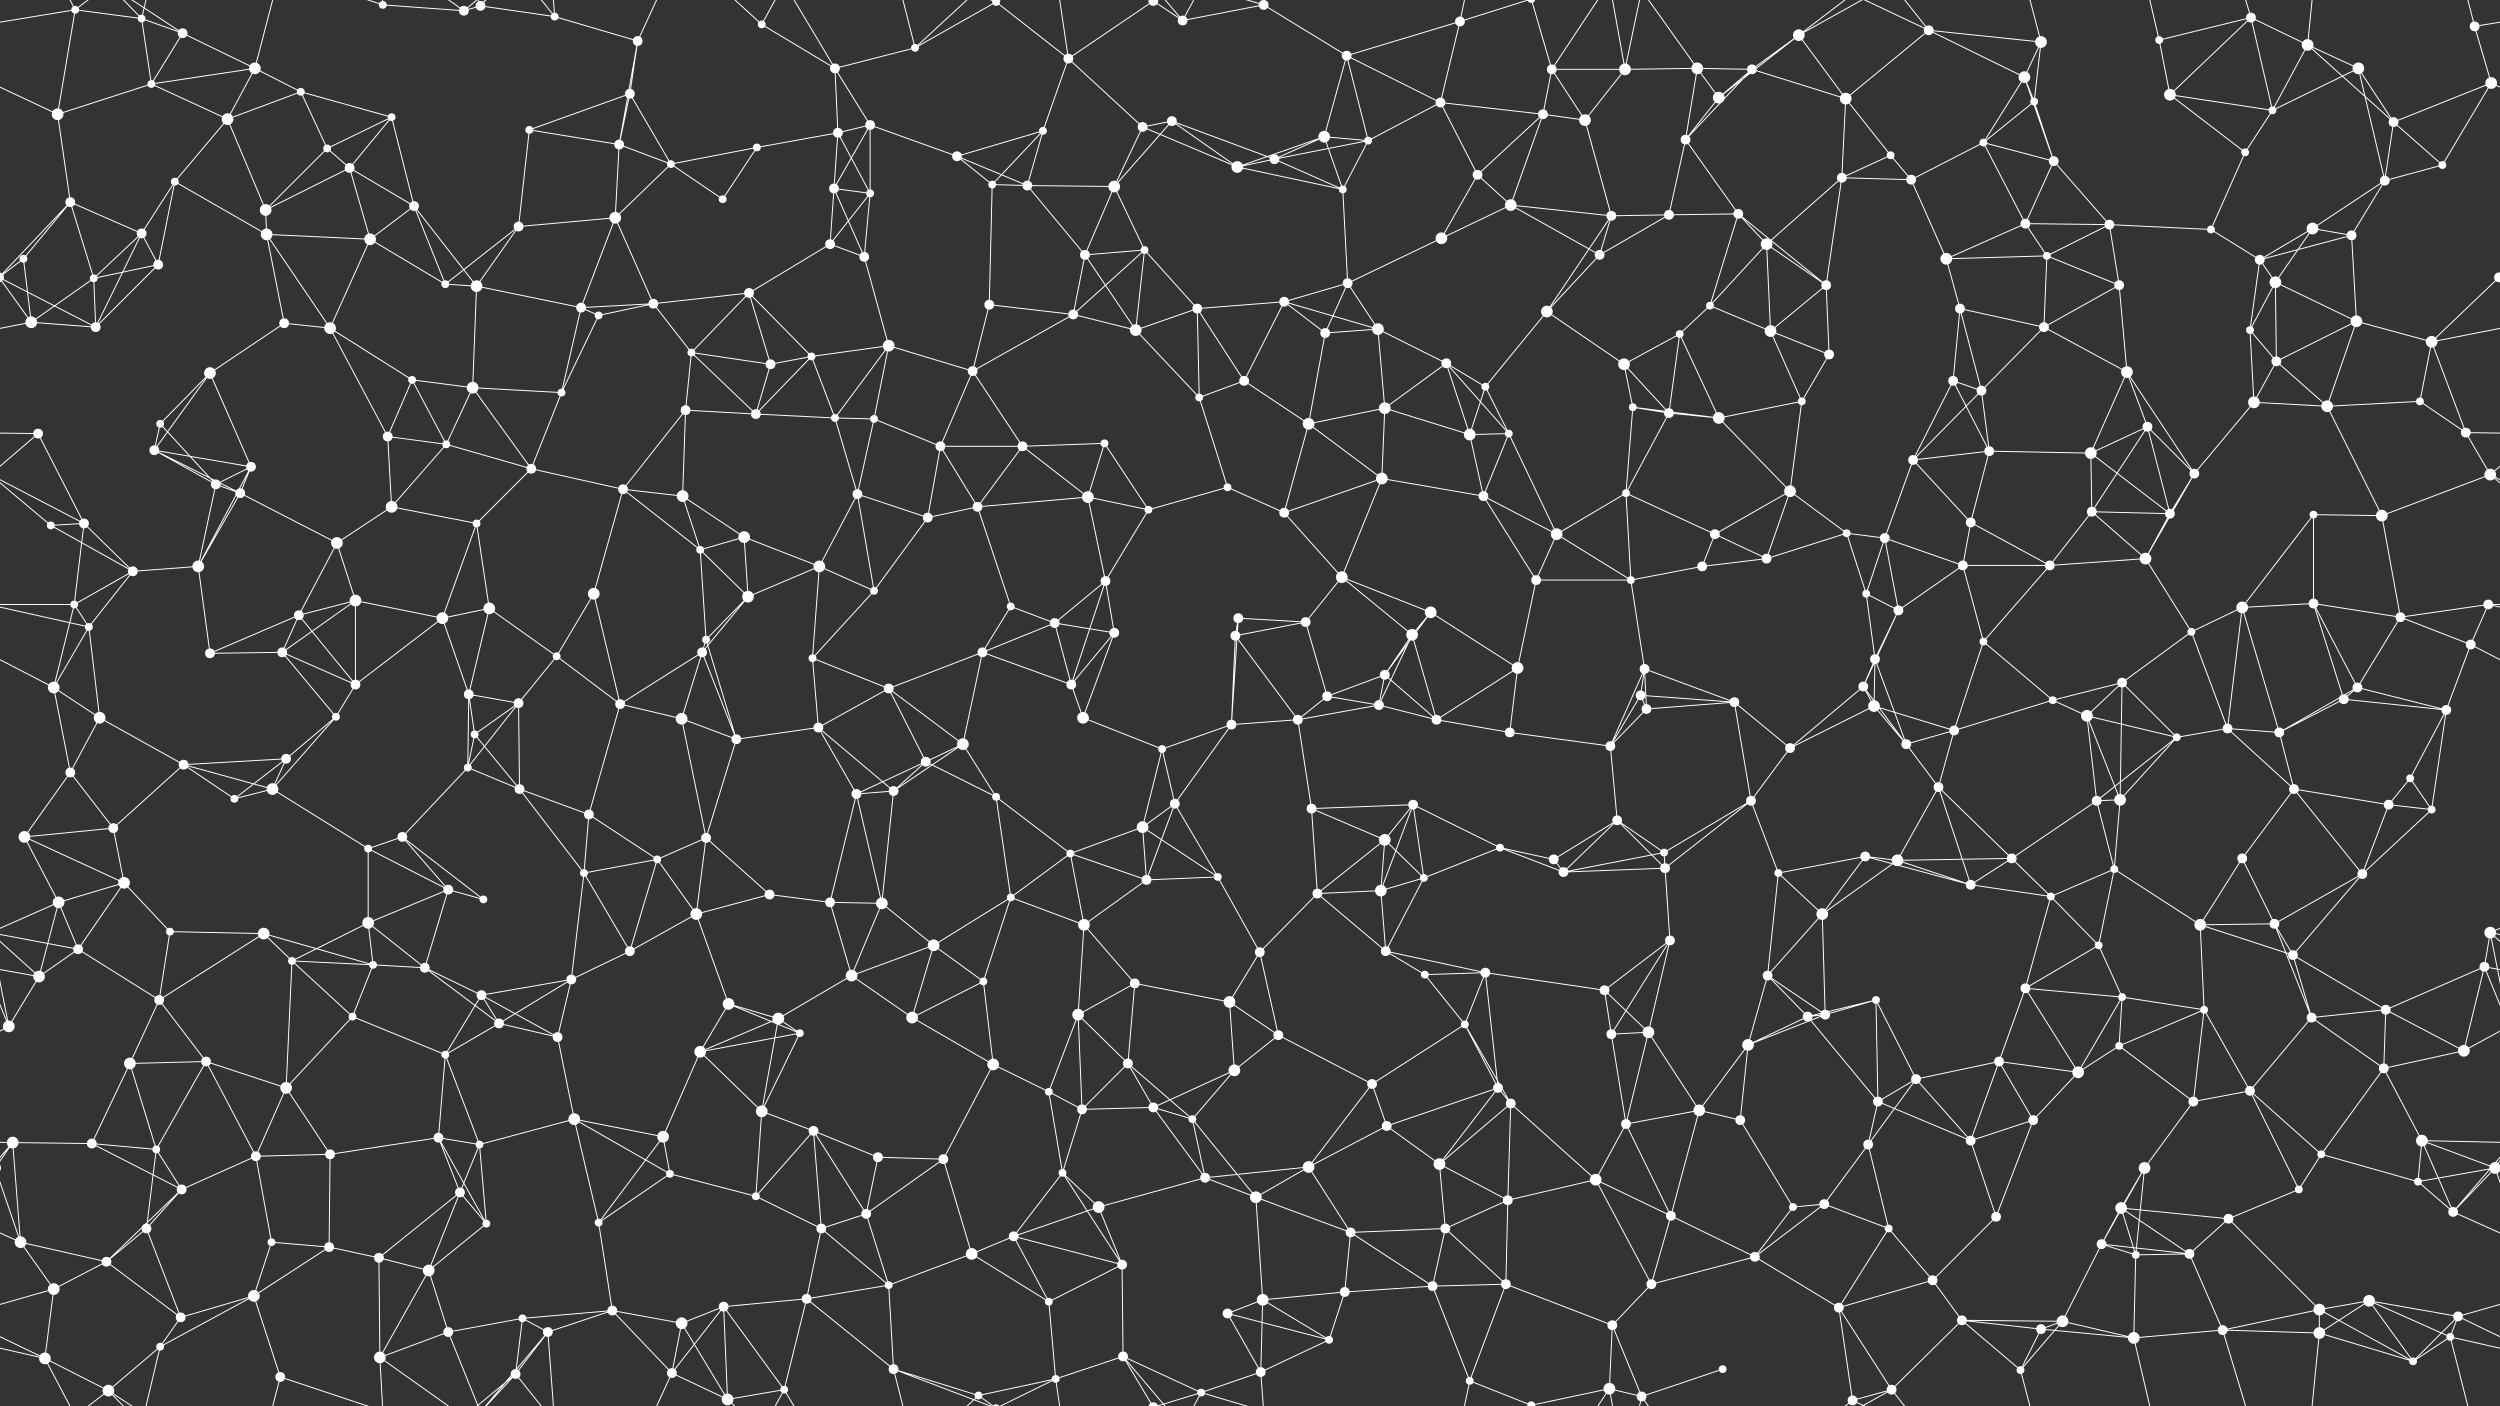 <svg xmlns="http://www.w3.org/2000/svg" width="2560" height="1440" fill="#fff"><rect width="100%" height="100%" fill="#333333" stroke="none"/><circle cx="77" cy="10" r="4"/><circle cx="145" cy="19" r="4"/><circle cx="187" cy="34" r="5"/><circle cx="261" cy="70" r="6"/><circle cx="392" cy="5" r="4"/><circle cx="475" cy="11" r="5"/><circle cx="492" cy="6" r="5"/><circle cx="568" cy="17" r="4"/><circle cx="653" cy="42" r="5"/><circle cx="780" cy="25" r="4"/><circle cx="855" cy="70" r="5"/><circle cx="937" cy="49" r="4"/><circle cx="1020" cy="2" r="4"/><circle cx="1020" cy="1442" r="4"/><circle cx="1094" cy="60" r="5"/><circle cx="1181" cy="1" r="5"/><circle cx="1181" cy="1441" r="5"/><circle cx="1211" cy="21" r="5"/><circle cx="1294" cy="5" r="5"/><circle cx="1294" cy="1445" r="5"/><circle cx="1379" cy="57" r="5"/><circle cx="1495" cy="22" r="5"/><circle cx="1589" cy="71" r="5"/><circle cx="1664" cy="71" r="6"/><circle cx="1738" cy="70" r="6"/><circle cx="1794" cy="71" r="5"/><circle cx="1842" cy="36" r="6"/><circle cx="1975" cy="31" r="5"/><circle cx="2073" cy="79" r="6"/><circle cx="2090" cy="43" r="6"/><circle cx="2211" cy="41" r="4"/><circle cx="2305" cy="18" r="5"/><circle cx="2363" cy="46" r="6"/><circle cx="2415" cy="70" r="6"/><circle cx="2534" cy="27" r="5"/><circle cx="59" cy="117" r="6"/><circle cx="155" cy="86" r="4"/><circle cx="233" cy="122" r="6"/><circle cx="308" cy="94" r="4"/><circle cx="335" cy="152" r="4"/><circle cx="401" cy="120" r="4"/><circle cx="542" cy="133" r="4"/><circle cx="634" cy="148" r="5"/><circle cx="645" cy="96" r="5"/><circle cx="775" cy="151" r="4"/><circle cx="858" cy="136" r="5"/><circle cx="891" cy="128" r="5"/><circle cx="980" cy="160" r="5"/><circle cx="1068" cy="134" r="4"/><circle cx="1170" cy="130" r="5"/><circle cx="1200" cy="124" r="5"/><circle cx="1356" cy="140" r="6"/><circle cx="1401" cy="144" r="4"/><circle cx="1475" cy="105" r="5"/><circle cx="1580" cy="117" r="5"/><circle cx="1623" cy="123" r="6"/><circle cx="1726" cy="143" r="5"/><circle cx="1760" cy="100" r="6"/><circle cx="1890" cy="101" r="6"/><circle cx="1936" cy="159" r="4"/><circle cx="2031" cy="146" r="4"/><circle cx="2083" cy="104" r="4"/><circle cx="2222" cy="97" r="6"/><circle cx="2299" cy="156" r="4"/><circle cx="2327" cy="113" r="4"/><circle cx="2451" cy="125" r="5"/><circle cx="2551" cy="85" r="6"/><circle cx="72" cy="207" r="5"/><circle cx="145" cy="239" r="5"/><circle cx="179" cy="186" r="4"/><circle cx="272" cy="215" r="6"/><circle cx="358" cy="172" r="5"/><circle cx="424" cy="211" r="5"/><circle cx="531" cy="232" r="5"/><circle cx="630" cy="223" r="6"/><circle cx="687" cy="168" r="4"/><circle cx="740" cy="204" r="4"/><circle cx="854" cy="193" r="5"/><circle cx="891" cy="198" r="4"/><circle cx="1016" cy="189" r="4"/><circle cx="1052" cy="190" r="5"/><circle cx="1141" cy="191" r="6"/><circle cx="1267" cy="171" r="6"/><circle cx="1305" cy="163" r="5"/><circle cx="1375" cy="194" r="4"/><circle cx="1513" cy="179" r="5"/><circle cx="1547" cy="210" r="6"/><circle cx="1650" cy="221" r="5"/><circle cx="1709" cy="220" r="5"/><circle cx="1780" cy="219" r="5"/><circle cx="1886" cy="182" r="5"/><circle cx="1957" cy="184" r="5"/><circle cx="2074" cy="229" r="5"/><circle cx="2103" cy="165" r="5"/><circle cx="2160" cy="230" r="5"/><circle cx="2264" cy="235" r="4"/><circle cx="2368" cy="234" r="6"/><circle cx="2442" cy="185" r="5"/><circle cx="2501" cy="169" r="4"/><circle cx="24" cy="265" r="4"/><circle cx="96" cy="285" r="4"/><circle cx="162" cy="271" r="5"/><circle cx="273" cy="240" r="6"/><circle cx="379" cy="245" r="6"/><circle cx="456" cy="291" r="4"/><circle cx="488" cy="293" r="6"/><circle cx="595" cy="315" r="5"/><circle cx="669" cy="311" r="5"/><circle cx="767" cy="300" r="5"/><circle cx="850" cy="250" r="5"/><circle cx="885" cy="263" r="5"/><circle cx="1013" cy="312" r="5"/><circle cx="1111" cy="261" r="5"/><circle cx="1172" cy="256" r="4"/><circle cx="1226" cy="316" r="5"/><circle cx="1315" cy="309" r="5"/><circle cx="1380" cy="290" r="5"/><circle cx="1476" cy="244" r="6"/><circle cx="1584" cy="319" r="6"/><circle cx="1638" cy="261" r="5"/><circle cx="1751" cy="313" r="4"/><circle cx="1809" cy="250" r="6"/><circle cx="1870" cy="292" r="5"/><circle cx="1993" cy="265" r="6"/><circle cx="2007" cy="316" r="5"/><circle cx="2096" cy="262" r="4"/><circle cx="2170" cy="292" r="5"/><circle cx="2314" cy="266" r="5"/><circle cx="2330" cy="289" r="6"/><circle cx="2408" cy="241" r="5"/><circle cx="2559" cy="284" r="5"/><circle cx="-1" cy="284" r="5"/><circle cx="32" cy="330" r="6"/><circle cx="98" cy="335" r="5"/><circle cx="215" cy="382" r="6"/><circle cx="291" cy="331" r="5"/><circle cx="338" cy="336" r="6"/><circle cx="422" cy="389" r="4"/><circle cx="484" cy="397" r="6"/><circle cx="613" cy="323" r="4"/><circle cx="708" cy="361" r="4"/><circle cx="789" cy="373" r="5"/><circle cx="831" cy="365" r="4"/><circle cx="910" cy="354" r="6"/><circle cx="996" cy="380" r="5"/><circle cx="1099" cy="322" r="5"/><circle cx="1163" cy="338" r="6"/><circle cx="1274" cy="390" r="5"/><circle cx="1357" cy="341" r="5"/><circle cx="1411" cy="337" r="6"/><circle cx="1481" cy="372" r="5"/><circle cx="1521" cy="396" r="4"/><circle cx="1663" cy="373" r="6"/><circle cx="1720" cy="342" r="4"/><circle cx="1813" cy="339" r="6"/><circle cx="1873" cy="363" r="5"/><circle cx="2000" cy="390" r="5"/><circle cx="2029" cy="400" r="5"/><circle cx="2093" cy="335" r="5"/><circle cx="2178" cy="381" r="6"/><circle cx="2304" cy="338" r="4"/><circle cx="2331" cy="370" r="5"/><circle cx="2413" cy="329" r="6"/><circle cx="2490" cy="350" r="6"/><circle cx="39" cy="444" r="5"/><circle cx="158" cy="461" r="5"/><circle cx="164" cy="434" r="4"/><circle cx="257" cy="478" r="5"/><circle cx="397" cy="447" r="5"/><circle cx="457" cy="455" r="4"/><circle cx="544" cy="480" r="5"/><circle cx="575" cy="402" r="4"/><circle cx="702" cy="420" r="5"/><circle cx="774" cy="424" r="5"/><circle cx="855" cy="428" r="4"/><circle cx="895" cy="429" r="4"/><circle cx="963" cy="457" r="5"/><circle cx="1047" cy="457" r="5"/><circle cx="1131" cy="454" r="4"/><circle cx="1228" cy="407" r="4"/><circle cx="1340" cy="434" r="6"/><circle cx="1418" cy="418" r="6"/><circle cx="1505" cy="445" r="6"/><circle cx="1545" cy="444" r="4"/><circle cx="1672" cy="417" r="4"/><circle cx="1709" cy="423" r="5"/><circle cx="1760" cy="428" r="6"/><circle cx="1845" cy="411" r="4"/><circle cx="1959" cy="471" r="5"/><circle cx="2037" cy="462" r="5"/><circle cx="2141" cy="464" r="6"/><circle cx="2199" cy="437" r="5"/><circle cx="2308" cy="412" r="6"/><circle cx="2383" cy="416" r="6"/><circle cx="2478" cy="411" r="4"/><circle cx="2525" cy="443" r="5"/><circle cx="52" cy="538" r="4"/><circle cx="86" cy="536" r="5"/><circle cx="221" cy="496" r="5"/><circle cx="246" cy="505" r="5"/><circle cx="345" cy="556" r="6"/><circle cx="401" cy="519" r="6"/><circle cx="488" cy="536" r="4"/><circle cx="638" cy="501" r="5"/><circle cx="699" cy="508" r="6"/><circle cx="762" cy="550" r="6"/><circle cx="878" cy="506" r="5"/><circle cx="950" cy="530" r="5"/><circle cx="1001" cy="519" r="5"/><circle cx="1114" cy="509" r="6"/><circle cx="1176" cy="522" r="4"/><circle cx="1257" cy="499" r="4"/><circle cx="1315" cy="525" r="5"/><circle cx="1415" cy="490" r="6"/><circle cx="1519" cy="508" r="5"/><circle cx="1594" cy="547" r="6"/><circle cx="1665" cy="505" r="4"/><circle cx="1756" cy="547" r="5"/><circle cx="1833" cy="503" r="6"/><circle cx="1891" cy="546" r="4"/><circle cx="1930" cy="551" r="5"/><circle cx="2018" cy="535" r="5"/><circle cx="2142" cy="524" r="5"/><circle cx="2222" cy="526" r="5"/><circle cx="2247" cy="485" r="5"/><circle cx="2369" cy="527" r="4"/><circle cx="2439" cy="528" r="6"/><circle cx="2550" cy="486" r="6"/><circle cx="76" cy="619" r="4"/><circle cx="136" cy="585" r="5"/><circle cx="203" cy="580" r="6"/><circle cx="306" cy="630" r="5"/><circle cx="364" cy="615" r="6"/><circle cx="453" cy="633" r="6"/><circle cx="501" cy="623" r="6"/><circle cx="608" cy="608" r="6"/><circle cx="717" cy="563" r="4"/><circle cx="766" cy="611" r="6"/><circle cx="839" cy="580" r="6"/><circle cx="895" cy="605" r="4"/><circle cx="1035" cy="621" r="4"/><circle cx="1080" cy="638" r="5"/><circle cx="1132" cy="595" r="5"/><circle cx="1268" cy="633" r="5"/><circle cx="1337" cy="637" r="5"/><circle cx="1374" cy="591" r="6"/><circle cx="1465" cy="627" r="6"/><circle cx="1573" cy="594" r="5"/><circle cx="1670" cy="594" r="4"/><circle cx="1743" cy="580" r="5"/><circle cx="1809" cy="572" r="5"/><circle cx="1911" cy="608" r="4"/><circle cx="1944" cy="625" r="5"/><circle cx="2010" cy="579" r="5"/><circle cx="2099" cy="579" r="5"/><circle cx="2197" cy="572" r="6"/><circle cx="2296" cy="622" r="6"/><circle cx="2369" cy="618" r="5"/><circle cx="2458" cy="632" r="5"/><circle cx="2548" cy="619" r="5"/><circle cx="55" cy="704" r="6"/><circle cx="91" cy="642" r="4"/><circle cx="215" cy="669" r="5"/><circle cx="289" cy="668" r="5"/><circle cx="364" cy="701" r="5"/><circle cx="480" cy="711" r="5"/><circle cx="531" cy="720" r="5"/><circle cx="570" cy="672" r="4"/><circle cx="719" cy="668" r="5"/><circle cx="723" cy="655" r="4"/><circle cx="832" cy="674" r="4"/><circle cx="910" cy="705" r="5"/><circle cx="1006" cy="668" r="5"/><circle cx="1097" cy="701" r="5"/><circle cx="1141" cy="648" r="5"/><circle cx="1265" cy="651" r="5"/><circle cx="1359" cy="713" r="5"/><circle cx="1418" cy="691" r="5"/><circle cx="1446" cy="650" r="6"/><circle cx="1554" cy="684" r="6"/><circle cx="1680" cy="712" r="5"/><circle cx="1684" cy="685" r="5"/><circle cx="1776" cy="719" r="5"/><circle cx="1908" cy="703" r="5"/><circle cx="1920" cy="675" r="5"/><circle cx="2031" cy="657" r="4"/><circle cx="2102" cy="717" r="4"/><circle cx="2173" cy="699" r="5"/><circle cx="2244" cy="647" r="4"/><circle cx="2400" cy="716" r="5"/><circle cx="2414" cy="704" r="5"/><circle cx="2530" cy="660" r="5"/><circle cx="72" cy="791" r="5"/><circle cx="102" cy="735" r="6"/><circle cx="188" cy="783" r="5"/><circle cx="293" cy="777" r="5"/><circle cx="344" cy="734" r="4"/><circle cx="479" cy="786" r="4"/><circle cx="486" cy="752" r="4"/><circle cx="635" cy="721" r="5"/><circle cx="698" cy="736" r="6"/><circle cx="754" cy="757" r="5"/><circle cx="838" cy="745" r="5"/><circle cx="948" cy="780" r="5"/><circle cx="986" cy="762" r="6"/><circle cx="1109" cy="735" r="6"/><circle cx="1190" cy="767" r="4"/><circle cx="1261" cy="742" r="5"/><circle cx="1329" cy="737" r="5"/><circle cx="1412" cy="722" r="5"/><circle cx="1471" cy="737" r="5"/><circle cx="1546" cy="750" r="5"/><circle cx="1649" cy="764" r="5"/><circle cx="1686" cy="726" r="5"/><circle cx="1833" cy="766" r="5"/><circle cx="1919" cy="723" r="6"/><circle cx="1952" cy="762" r="5"/><circle cx="2001" cy="748" r="5"/><circle cx="2137" cy="733" r="6"/><circle cx="2229" cy="755" r="4"/><circle cx="2281" cy="746" r="5"/><circle cx="2334" cy="750" r="5"/><circle cx="2468" cy="797" r="4"/><circle cx="2505" cy="727" r="5"/><circle cx="25" cy="857" r="6"/><circle cx="116" cy="848" r="5"/><circle cx="240" cy="818" r="4"/><circle cx="279" cy="808" r="6"/><circle cx="377" cy="869" r="4"/><circle cx="412" cy="857" r="5"/><circle cx="532" cy="808" r="5"/><circle cx="603" cy="834" r="5"/><circle cx="673" cy="880" r="4"/><circle cx="723" cy="858" r="5"/><circle cx="877" cy="813" r="5"/><circle cx="915" cy="810" r="5"/><circle cx="1020" cy="816" r="4"/><circle cx="1096" cy="874" r="4"/><circle cx="1170" cy="847" r="6"/><circle cx="1203" cy="823" r="5"/><circle cx="1343" cy="828" r="5"/><circle cx="1418" cy="860" r="6"/><circle cx="1447" cy="824" r="5"/><circle cx="1536" cy="868" r="4"/><circle cx="1656" cy="840" r="5"/><circle cx="1704" cy="873" r="4"/><circle cx="1793" cy="820" r="5"/><circle cx="1910" cy="877" r="5"/><circle cx="1985" cy="806" r="5"/><circle cx="2060" cy="879" r="5"/><circle cx="2147" cy="820" r="5"/><circle cx="2171" cy="819" r="6"/><circle cx="2296" cy="879" r="5"/><circle cx="2349" cy="808" r="5"/><circle cx="2446" cy="824" r="5"/><circle cx="2490" cy="829" r="4"/><circle cx="60" cy="924" r="6"/><circle cx="127" cy="904" r="6"/><circle cx="174" cy="954" r="4"/><circle cx="270" cy="956" r="6"/><circle cx="377" cy="945" r="6"/><circle cx="459" cy="911" r="5"/><circle cx="495" cy="921" r="4"/><circle cx="598" cy="894" r="4"/><circle cx="713" cy="936" r="6"/><circle cx="788" cy="916" r="5"/><circle cx="850" cy="924" r="5"/><circle cx="903" cy="925" r="6"/><circle cx="1035" cy="919" r="4"/><circle cx="1110" cy="947" r="6"/><circle cx="1174" cy="901" r="5"/><circle cx="1247" cy="898" r="4"/><circle cx="1349" cy="915" r="5"/><circle cx="1414" cy="912" r="6"/><circle cx="1458" cy="899" r="4"/><circle cx="1591" cy="880" r="5"/><circle cx="1601" cy="893" r="5"/><circle cx="1705" cy="889" r="5"/><circle cx="1821" cy="894" r="4"/><circle cx="1866" cy="936" r="6"/><circle cx="1943" cy="881" r="6"/><circle cx="2018" cy="906" r="5"/><circle cx="2100" cy="918" r="4"/><circle cx="2165" cy="890" r="4"/><circle cx="2253" cy="947" r="6"/><circle cx="2329" cy="946" r="5"/><circle cx="2419" cy="895" r="5"/><circle cx="2550" cy="955" r="6"/><circle cx="40" cy="1000" r="6"/><circle cx="80" cy="972" r="5"/><circle cx="163" cy="1024" r="5"/><circle cx="299" cy="984" r="4"/><circle cx="382" cy="988" r="4"/><circle cx="435" cy="991" r="5"/><circle cx="493" cy="1019" r="5"/><circle cx="585" cy="1003" r="5"/><circle cx="645" cy="974" r="5"/><circle cx="746" cy="1028" r="6"/><circle cx="872" cy="999" r="6"/><circle cx="956" cy="968" r="6"/><circle cx="1007" cy="1005" r="4"/><circle cx="1104" cy="1039" r="6"/><circle cx="1162" cy="1007" r="5"/><circle cx="1259" cy="1026" r="6"/><circle cx="1290" cy="975" r="5"/><circle cx="1419" cy="974" r="5"/><circle cx="1459" cy="998" r="4"/><circle cx="1521" cy="996" r="5"/><circle cx="1643" cy="1014" r="5"/><circle cx="1710" cy="963" r="5"/><circle cx="1810" cy="999" r="5"/><circle cx="1869" cy="1039" r="5"/><circle cx="1921" cy="1024" r="4"/><circle cx="2074" cy="1012" r="5"/><circle cx="2149" cy="968" r="4"/><circle cx="2173" cy="1021" r="4"/><circle cx="2257" cy="1034" r="4"/><circle cx="2348" cy="978" r="5"/><circle cx="2443" cy="1034" r="5"/><circle cx="2544" cy="990" r="5"/><circle cx="9" cy="1051" r="6"/><circle cx="133" cy="1089" r="6"/><circle cx="211" cy="1087" r="5"/><circle cx="293" cy="1114" r="6"/><circle cx="361" cy="1041" r="4"/><circle cx="456" cy="1080" r="4"/><circle cx="511" cy="1048" r="5"/><circle cx="571" cy="1062" r="5"/><circle cx="717" cy="1077" r="6"/><circle cx="797" cy="1043" r="6"/><circle cx="819" cy="1058" r="4"/><circle cx="934" cy="1042" r="6"/><circle cx="1017" cy="1090" r="6"/><circle cx="1074" cy="1118" r="4"/><circle cx="1155" cy="1089" r="5"/><circle cx="1264" cy="1096" r="6"/><circle cx="1309" cy="1060" r="5"/><circle cx="1405" cy="1110" r="5"/><circle cx="1500" cy="1049" r="4"/><circle cx="1534" cy="1114" r="5"/><circle cx="1650" cy="1059" r="5"/><circle cx="1688" cy="1057" r="6"/><circle cx="1790" cy="1070" r="6"/><circle cx="1851" cy="1041" r="5"/><circle cx="1962" cy="1105" r="5"/><circle cx="2047" cy="1087" r="5"/><circle cx="2128" cy="1098" r="6"/><circle cx="2170" cy="1071" r="4"/><circle cx="2304" cy="1117" r="5"/><circle cx="2367" cy="1042" r="5"/><circle cx="2441" cy="1094" r="5"/><circle cx="2523" cy="1076" r="6"/><circle cx="13" cy="1170" r="6"/><circle cx="94" cy="1171" r="5"/><circle cx="160" cy="1177" r="4"/><circle cx="262" cy="1184" r="5"/><circle cx="338" cy="1182" r="5"/><circle cx="449" cy="1165" r="5"/><circle cx="491" cy="1172" r="4"/><circle cx="588" cy="1146" r="6"/><circle cx="679" cy="1164" r="6"/><circle cx="780" cy="1138" r="6"/><circle cx="833" cy="1158" r="5"/><circle cx="899" cy="1185" r="5"/><circle cx="966" cy="1187" r="5"/><circle cx="1108" cy="1136" r="5"/><circle cx="1181" cy="1134" r="5"/><circle cx="1221" cy="1146" r="4"/><circle cx="1340" cy="1195" r="6"/><circle cx="1420" cy="1153" r="5"/><circle cx="1474" cy="1192" r="6"/><circle cx="1547" cy="1130" r="5"/><circle cx="1665" cy="1151" r="5"/><circle cx="1740" cy="1137" r="6"/><circle cx="1782" cy="1147" r="5"/><circle cx="1913" cy="1172" r="5"/><circle cx="1923" cy="1128" r="5"/><circle cx="2018" cy="1168" r="5"/><circle cx="2082" cy="1147" r="5"/><circle cx="2196" cy="1196" r="6"/><circle cx="2246" cy="1128" r="5"/><circle cx="2377" cy="1182" r="4"/><circle cx="2480" cy="1168" r="6"/><circle cx="2555" cy="1196" r="6"/><circle cx="-5" cy="1196" r="6"/><circle cx="21" cy="1272" r="6"/><circle cx="150" cy="1258" r="5"/><circle cx="186" cy="1218" r="5"/><circle cx="278" cy="1272" r="4"/><circle cx="337" cy="1277" r="5"/><circle cx="471" cy="1221" r="5"/><circle cx="498" cy="1253" r="4"/><circle cx="613" cy="1252" r="4"/><circle cx="686" cy="1202" r="4"/><circle cx="774" cy="1225" r="4"/><circle cx="841" cy="1258" r="5"/><circle cx="887" cy="1243" r="5"/><circle cx="1038" cy="1266" r="5"/><circle cx="1088" cy="1201" r="4"/><circle cx="1125" cy="1236" r="6"/><circle cx="1234" cy="1206" r="5"/><circle cx="1286" cy="1226" r="6"/><circle cx="1383" cy="1262" r="5"/><circle cx="1480" cy="1258" r="5"/><circle cx="1544" cy="1229" r="5"/><circle cx="1634" cy="1208" r="6"/><circle cx="1711" cy="1245" r="5"/><circle cx="1836" cy="1236" r="4"/><circle cx="1868" cy="1233" r="5"/><circle cx="1934" cy="1258" r="4"/><circle cx="2044" cy="1246" r="5"/><circle cx="2152" cy="1274" r="5"/><circle cx="2172" cy="1237" r="6"/><circle cx="2282" cy="1248" r="5"/><circle cx="2354" cy="1218" r="4"/><circle cx="2476" cy="1210" r="4"/><circle cx="2512" cy="1241" r="5"/><circle cx="55" cy="1320" r="6"/><circle cx="109" cy="1292" r="5"/><circle cx="185" cy="1349" r="5"/><circle cx="260" cy="1327" r="6"/><circle cx="388" cy="1288" r="5"/><circle cx="439" cy="1301" r="6"/><circle cx="535" cy="1350" r="4"/><circle cx="627" cy="1342" r="5"/><circle cx="698" cy="1355" r="6"/><circle cx="741" cy="1338" r="5"/><circle cx="826" cy="1330" r="5"/><circle cx="910" cy="1316" r="4"/><circle cx="995" cy="1284" r="6"/><circle cx="1074" cy="1333" r="4"/><circle cx="1149" cy="1295" r="5"/><circle cx="1257" cy="1345" r="5"/><circle cx="1293" cy="1331" r="6"/><circle cx="1377" cy="1323" r="5"/><circle cx="1467" cy="1317" r="5"/><circle cx="1542" cy="1315" r="5"/><circle cx="1651" cy="1357" r="5"/><circle cx="1691" cy="1315" r="5"/><circle cx="1797" cy="1287" r="5"/><circle cx="1883" cy="1339" r="5"/><circle cx="1979" cy="1311" r="5"/><circle cx="2009" cy="1352" r="5"/><circle cx="2112" cy="1353" r="6"/><circle cx="2187" cy="1285" r="4"/><circle cx="2242" cy="1284" r="5"/><circle cx="2375" cy="1341" r="6"/><circle cx="2426" cy="1332" r="6"/><circle cx="2517" cy="1348" r="5"/><circle cx="46" cy="1391" r="6"/><circle cx="111" cy="1424" r="6"/><circle cx="164" cy="1379" r="4"/><circle cx="287" cy="1410" r="5"/><circle cx="389" cy="1390" r="6"/><circle cx="459" cy="1364" r="5"/><circle cx="528" cy="1407" r="5"/><circle cx="561" cy="1364" r="5"/><circle cx="688" cy="1406" r="5"/><circle cx="745" cy="1433" r="6"/><circle cx="803" cy="1423" r="4"/><circle cx="915" cy="1402" r="5"/><circle cx="1002" cy="1429" r="4"/><circle cx="1081" cy="1412" r="4"/><circle cx="1150" cy="1389" r="5"/><circle cx="1230" cy="1426" r="4"/><circle cx="1291" cy="1405" r="5"/><circle cx="1361" cy="1372" r="4"/><circle cx="1505" cy="1414" r="4"/><circle cx="1568" cy="1439" r="4"/><circle cx="1568" cy="-1" r="4"/><circle cx="1648" cy="1422" r="6"/><circle cx="1681" cy="1430" r="5"/><circle cx="1764" cy="1402" r="4"/><circle cx="1897" cy="1434" r="5"/><circle cx="1937" cy="1423" r="5"/><circle cx="2069" cy="1403" r="4"/><circle cx="2090" cy="1361" r="5"/><circle cx="2185" cy="1370" r="6"/><circle cx="2276" cy="1362" r="5"/><circle cx="2375" cy="1365" r="6"/><circle cx="2471" cy="1394" r="4"/><circle cx="2509" cy="1369" r="4"/><path stroke="#fff" d="M77 10L145 19M77 10L-26 27M77 10L59 117M77 10L46 -49M77 10L111 -16M2637 10L2534 27M77 1450L46 1391M77 1450L111 1424M145 19L187 34M145 19L155 86M145 19L111 -16M145 19L164 -61M145 1459L111 1424M145 1459L164 1379M187 34L261 70M187 34L155 86M187 34L111 -16M187 1474L111 1424M261 70L155 86M261 70L233 122M261 70L308 94M261 70L287 -30M261 1510L287 1410M392 5L475 11M392 5L287 -30M392 5L389 -50M392 1445L287 1410M392 1445L389 1390M475 11L492 6M475 11L389 -50M475 11L528 -33M475 1451L389 1390M475 1451L528 1407M492 6L568 17M492 6L459 -76M492 6L528 -33M492 6L561 -76M492 1446L459 1364M492 1446L528 1407M492 1446L561 1364M568 17L653 42M568 17L528 -33M568 17L561 -76M568 1457L528 1407M568 1457L561 1364M653 42L634 148M653 42L645 96M653 42L688 -34M653 1482L688 1406M780 25L855 70M780 25L745 -7M780 25L803 -17M780 1465L745 1433M780 1465L803 1423M855 70L937 49M855 70L858 136M855 70L891 128M855 70L803 -17M855 1510L803 1423M937 49L1020 2M937 49L915 -38M937 49L1002 -11M937 1489L915 1402M937 1489L1002 1429M1020 2L1094 60M1020 2L915 -38M1020 2L1002 -11M1020 2L1081 -28M1020 1442L915 1402M1020 1442L1002 1429M1020 1442L1081 1412M1094 60L1181 1M1094 60L1068 134M1094 60L1170 130M1094 60L1081 -28M1094 1500L1081 1412M1181 1L1211 21M1181 1L1150 -51M1181 1L1230 -14M1181 1441L1150 1389M1181 1441L1230 1426M1211 21L1294 5M1211 21L1150 -51M1211 21L1230 -14M1211 1461L1150 1389M1211 1461L1230 1426M1294 5L1379 57M1294 5L1230 -14M1294 5L1291 -35M1294 1445L1230 1426M1294 1445L1291 1405M1379 57L1495 22M1379 57L1356 140M1379 57L1401 144M1379 57L1475 105M1495 22L1475 105M1495 22L1505 -26M1495 22L1568 -1M1495 1462L1505 1414M1495 1462L1568 1439M1589 71L1664 71M1589 71L1580 117M1589 71L1623 123M1589 71L1568 -1M1589 71L1648 -18M1589 1511L1568 1439M1589 1511L1648 1422M1664 71L1738 70M1664 71L1623 123M1664 71L1648 -18M1664 71L1681 -10M1664 1511L1648 1422M1664 1511L1681 1430M1738 70L1794 71M1738 70L1726 143M1738 70L1760 100M1738 70L1681 -10M1738 1510L1681 1430M1794 71L1842 36M1794 71L1726 143M1794 71L1760 100M1794 71L1890 101M1842 36L1760 100M1842 36L1890 101M1842 36L1897 -6M1842 36L1937 -17M1842 1476L1897 1434M1842 1476L1937 1423M1975 31L2073 79M1975 31L2090 43M1975 31L1890 101M1975 31L1897 -6M1975 31L1937 -17M1975 1471L1897 1434M1975 1471L1937 1423M2073 79L2090 43M2073 79L2031 146M2073 79L2083 104M2073 79L2103 165M2090 43L2083 104M2090 43L2069 -37M2090 1483L2069 1403M2211 41L2305 18M2211 41L2222 97M2211 41L2185 -70M2211 1481L2185 1370M2305 18L2363 46M2305 18L2222 97M2305 18L2327 113M2305 18L2276 -78M2305 1458L2276 1362M2363 46L2415 70M2363 46L2327 113M2363 46L2451 125M2363 46L2375 -75M2363 1486L2375 1365M2415 70L2327 113M2415 70L2451 125M2415 70L2442 185M2534 27L2551 85M2534 27L2509 -71M2534 1467L2509 1369M59 117L155 86M59 117L-9 85M59 117L72 207M2619 117L2551 85M155 86L233 122M233 122L308 94M233 122L179 186M233 122L272 215M308 94L335 152M308 94L401 120M335 152L401 120M335 152L272 215M335 152L358 172M401 120L358 172M401 120L424 211M542 133L634 148M542 133L645 96M542 133L531 232M634 148L645 96M634 148L630 223M634 148L687 168M645 96L687 168M775 151L858 136M775 151L687 168M775 151L740 204M858 136L891 128M858 136L854 193M858 136L891 198M891 128L980 160M891 128L854 193M891 128L891 198M980 160L1068 134M980 160L1016 189M980 160L1052 190M1068 134L1016 189M1068 134L1052 190M1170 130L1200 124M1170 130L1141 191M1170 130L1267 171M1200 124L1141 191M1200 124L1267 171M1200 124L1305 163M1356 140L1401 144M1356 140L1267 171M1356 140L1305 163M1356 140L1375 194M1401 144L1475 105M1401 144L1305 163M1401 144L1375 194M1475 105L1580 117M1475 105L1513 179M1580 117L1623 123M1580 117L1513 179M1580 117L1547 210M1623 123L1650 221M1726 143L1760 100M1726 143L1709 220M1726 143L1780 219M1890 101L1936 159M1890 101L1886 182M1936 159L1886 182M1936 159L1957 184M2031 146L2083 104M2031 146L1957 184M2031 146L2074 229M2031 146L2103 165M2083 104L2103 165M2222 97L2299 156M2222 97L2327 113M2299 156L2327 113M2299 156L2264 235M2451 125L2551 85M2451 125L2442 185M2451 125L2501 169M2551 85L2501 169M72 207L145 239M72 207L24 265M72 207L96 285M72 207L-1 284M2632 207L2559 284M145 239L179 186M145 239L96 285M145 239L162 271M145 239L98 335M179 186L162 271M179 186L273 240M272 215L358 172M272 215L273 240M358 172L424 211M358 172L379 245M424 211L379 245M424 211L456 291M424 211L488 293M531 232L630 223M531 232L456 291M531 232L488 293M630 223L687 168M630 223L595 315M630 223L669 311M687 168L740 204M854 193L891 198M854 193L850 250M854 193L885 263M891 198L850 250M891 198L885 263M1016 189L1052 190M1016 189L1013 312M1052 190L1141 191M1052 190L1111 261M1141 191L1111 261M1141 191L1172 256M1267 171L1305 163M1267 171L1375 194M1305 163L1375 194M1375 194L1380 290M1513 179L1547 210M1513 179L1476 244M1547 210L1650 221M1547 210L1476 244M1547 210L1638 261M1650 221L1709 220M1650 221L1584 319M1650 221L1638 261M1709 220L1780 219M1709 220L1638 261M1780 219L1751 313M1780 219L1809 250M1780 219L1870 292M1886 182L1957 184M1886 182L1809 250M1886 182L1870 292M1957 184L1993 265M2074 229L2103 165M2074 229L2160 230M2074 229L1993 265M2074 229L2096 262M2103 165L2160 230M2160 230L2264 235M2160 230L2096 262M2160 230L2170 292M2264 235L2314 266M2368 234L2442 185M2368 234L2314 266M2368 234L2330 289M2368 234L2408 241M2442 185L2501 169M2442 185L2408 241M24 265L-1 284M24 265L32 330M2584 265L2559 284M96 285L162 271M96 285L32 330M96 285L98 335M162 271L98 335M273 240L379 245M273 240L291 331M273 240L338 336M379 245L456 291M379 245L338 336M456 291L488 293M488 293L595 315M488 293L484 397M595 315L669 311M595 315L613 323M595 315L575 402M669 311L767 300M669 311L613 323M669 311L708 361M767 300L850 250M767 300L708 361M767 300L789 373M767 300L831 365M850 250L885 263M885 263L910 354M1013 312L996 380M1013 312L1099 322M1111 261L1172 256M1111 261L1099 322M1111 261L1163 338M1172 256L1226 316M1172 256L1099 322M1172 256L1163 338M1226 316L1315 309M1226 316L1163 338M1226 316L1274 390M1226 316L1228 407M1315 309L1380 290M1315 309L1274 390M1315 309L1357 341M1315 309L1411 337M1380 290L1476 244M1380 290L1357 341M1380 290L1411 337M1584 319L1638 261M1584 319L1521 396M1584 319L1663 373M1751 313L1809 250M1751 313L1720 342M1751 313L1813 339M1809 250L1870 292M1809 250L1813 339M1870 292L1813 339M1870 292L1873 363M1993 265L2007 316M1993 265L2096 262M2007 316L2000 390M2007 316L2029 400M2007 316L2093 335M2096 262L2170 292M2096 262L2093 335M2170 292L2093 335M2170 292L2178 381M2314 266L2330 289M2314 266L2408 241M2314 266L2304 338M2330 289L2304 338M2330 289L2331 370M2330 289L2413 329M2408 241L2413 329M2559 284L2592 330M2559 284L2658 335M2559 284L2490 350M-1 284L32 330M-1 284L98 335M32 330L98 335M32 330L-70 350M2592 330L2490 350M215 382L291 331M215 382L158 461M215 382L164 434M215 382L257 478M291 331L338 336M338 336L422 389M338 336L397 447M422 389L484 397M422 389L397 447M422 389L457 455M484 397L457 455M484 397L544 480M484 397L575 402M613 323L575 402M708 361L789 373M708 361L702 420M708 361L774 424M789 373L831 365M789 373L774 424M831 365L910 354M831 365L774 424M831 365L855 428M910 354L996 380M910 354L855 428M910 354L895 429M996 380L1099 322M996 380L963 457M996 380L1047 457M1099 322L1163 338M1163 338L1228 407M1274 390L1228 407M1274 390L1340 434M1357 341L1411 337M1357 341L1340 434M1411 337L1481 372M1411 337L1418 418M1481 372L1521 396M1481 372L1418 418M1481 372L1505 445M1481 372L1545 444M1521 396L1505 445M1521 396L1545 444M1663 373L1720 342M1663 373L1672 417M1663 373L1709 423M1720 342L1709 423M1720 342L1760 428M1813 339L1873 363M1813 339L1845 411M1873 363L1845 411M2000 390L2029 400M2000 390L1959 471M2000 390L2037 462M2029 400L2093 335M2029 400L1959 471M2029 400L2037 462M2093 335L2178 381M2178 381L2141 464M2178 381L2199 437M2178 381L2247 485M2304 338L2331 370M2304 338L2308 412M2331 370L2413 329M2331 370L2308 412M2331 370L2383 416M2413 329L2490 350M2413 329L2383 416M2490 350L2478 411M2490 350L2525 443M39 444L-35 443M39 444L86 536M39 444L-10 486M2599 444L2525 443M2599 444L2550 486M158 461L164 434M158 461L257 478M158 461L221 496M158 461L246 505M164 434L221 496M257 478L221 496M257 478L246 505M257 478L203 580M397 447L457 455M397 447L401 519M457 455L544 480M457 455L401 519M544 480L575 402M544 480L488 536M544 480L638 501M702 420L774 424M702 420L638 501M702 420L699 508M774 424L855 428M855 428L895 429M855 428L878 506M895 429L963 457M895 429L878 506M963 457L1047 457M963 457L950 530M963 457L1001 519M1047 457L1131 454M1047 457L1001 519M1047 457L1114 509M1131 454L1114 509M1131 454L1176 522M1228 407L1257 499M1340 434L1418 418M1340 434L1315 525M1340 434L1415 490M1418 418L1505 445M1418 418L1415 490M1505 445L1545 444M1505 445L1519 508M1545 444L1519 508M1545 444L1594 547M1672 417L1709 423M1672 417L1760 428M1672 417L1665 505M1709 423L1760 428M1709 423L1665 505M1760 428L1845 411M1760 428L1833 503M1845 411L1833 503M1959 471L2037 462M1959 471L1930 551M1959 471L2018 535M2037 462L2141 464M2037 462L2018 535M2141 464L2199 437M2141 464L2142 524M2141 464L2222 526M2199 437L2142 524M2199 437L2222 526M2199 437L2247 485M2308 412L2383 416M2308 412L2247 485M2383 416L2478 411M2383 416L2439 528M2478 411L2525 443M2525 443L2550 486M52 538L86 536M52 538L-10 486M52 538L136 585M2612 538L2550 486M86 536L-10 486M86 536L76 619M86 536L136 585M2646 536L2550 486M221 496L246 505M221 496L203 580M246 505L345 556M246 505L203 580M345 556L401 519M345 556L306 630M345 556L364 615M401 519L488 536M488 536L453 633M488 536L501 623M638 501L699 508M638 501L608 608M638 501L717 563M699 508L762 550M699 508L717 563M762 550L717 563M762 550L766 611M762 550L839 580M878 506L950 530M878 506L839 580M878 506L895 605M950 530L1001 519M950 530L895 605M1001 519L1114 509M1001 519L1035 621M1114 509L1176 522M1114 509L1132 595M1176 522L1257 499M1176 522L1132 595M1257 499L1315 525M1315 525L1415 490M1315 525L1374 591M1415 490L1519 508M1415 490L1374 591M1519 508L1594 547M1519 508L1573 594M1594 547L1665 505M1594 547L1573 594M1594 547L1670 594M1665 505L1756 547M1665 505L1670 594M1756 547L1833 503M1756 547L1743 580M1756 547L1809 572M1833 503L1891 546M1833 503L1809 572M1891 546L1930 551M1891 546L1809 572M1891 546L1911 608M1930 551L1911 608M1930 551L1944 625M1930 551L2010 579M2018 535L2010 579M2018 535L2099 579M2142 524L2222 526M2142 524L2099 579M2142 524L2197 572M2222 526L2247 485M2222 526L2197 572M2247 485L2197 572M2369 527L2439 528M2369 527L2296 622M2369 527L2369 618M2439 528L2550 486M2439 528L2458 632M76 619L136 585M76 619L-12 619M76 619L55 704M76 619L91 642M2636 619L2548 619M136 585L203 580M136 585L91 642M203 580L215 669M306 630L364 615M306 630L215 669M306 630L289 668M306 630L364 701M364 615L453 633M364 615L289 668M364 615L364 701M453 633L501 623M453 633L364 701M453 633L480 711M501 623L480 711M501 623L570 672M608 608L570 672M608 608L635 721M717 563L766 611M717 563L723 655M766 611L839 580M766 611L719 668M766 611L723 655M839 580L895 605M839 580L832 674M895 605L832 674M1035 621L1080 638M1035 621L1006 668M1080 638L1132 595M1080 638L1006 668M1080 638L1097 701M1080 638L1141 648M1132 595L1097 701M1132 595L1141 648M1268 633L1337 637M1268 633L1265 651M1268 633L1261 742M1337 637L1374 591M1337 637L1265 651M1337 637L1359 713M1374 591L1465 627M1374 591L1446 650M1465 627L1418 691M1465 627L1446 650M1465 627L1554 684M1573 594L1670 594M1573 594L1554 684M1670 594L1743 580M1670 594L1684 685M1743 580L1809 572M1911 608L1944 625M1911 608L1920 675M1944 625L2010 579M1944 625L1908 703M1944 625L1920 675M2010 579L2099 579M2010 579L2031 657M2099 579L2197 572M2099 579L2031 657M2197 572L2244 647M2296 622L2369 618M2296 622L2244 647M2296 622L2281 746M2296 622L2334 750M2369 618L2458 632M2369 618L2400 716M2369 618L2414 704M2458 632L2548 619M2458 632L2414 704M2458 632L2530 660M2548 619L2651 642M2548 619L2530 660M-12 619L91 642M55 704L91 642M55 704L-30 660M55 704L72 791M55 704L102 735M2615 704L2530 660M91 642L102 735M215 669L289 668M289 668L364 701M289 668L344 734M364 701L344 734M480 711L531 720M480 711L479 786M480 711L486 752M531 720L570 672M531 720L479 786M531 720L486 752M531 720L532 808M570 672L635 721M719 668L723 655M719 668L635 721M719 668L698 736M719 668L754 757M723 655L698 736M723 655L754 757M832 674L910 705M832 674L838 745M910 705L1006 668M910 705L838 745M910 705L948 780M910 705L986 762M1006 668L1097 701M1006 668L986 762M1097 701L1141 648M1097 701L1109 735M1141 648L1109 735M1265 651L1261 742M1265 651L1329 737M1359 713L1418 691M1359 713L1329 737M1359 713L1412 722M1418 691L1446 650M1418 691L1412 722M1418 691L1471 737M1446 650L1412 722M1446 650L1471 737M1554 684L1471 737M1554 684L1546 750M1680 712L1684 685M1680 712L1776 719M1680 712L1649 764M1680 712L1686 726M1684 685L1776 719M1684 685L1649 764M1684 685L1686 726M1776 719L1686 726M1776 719L1833 766M1776 719L1793 820M1908 703L1920 675M1908 703L1833 766M1908 703L1919 723M1908 703L1952 762M1920 675L1919 723M1920 675L1952 762M2031 657L2102 717M2031 657L2001 748M2102 717L2173 699M2102 717L2001 748M2102 717L2137 733M2173 699L2244 647M2173 699L2137 733M2173 699L2229 755M2173 699L2171 819M2244 647L2281 746M2400 716L2414 704M2400 716L2334 750M2400 716L2505 727M2414 704L2334 750M2414 704L2505 727M2530 660L2505 727M72 791L102 735M72 791L25 857M72 791L116 848M102 735L188 783M188 783L293 777M188 783L116 848M188 783L240 818M188 783L279 808M293 777L344 734M293 777L240 818M293 777L279 808M344 734L279 808M479 786L486 752M479 786L412 857M479 786L532 808M486 752L532 808M635 721L698 736M635 721L603 834M698 736L754 757M698 736L723 858M754 757L838 745M754 757L723 858M838 745L877 813M838 745L915 810M948 780L986 762M948 780L877 813M948 780L915 810M948 780L1020 816M986 762L915 810M986 762L1020 816M1109 735L1190 767M1190 767L1261 742M1190 767L1170 847M1190 767L1203 823M1261 742L1329 737M1261 742L1203 823M1329 737L1412 722M1329 737L1343 828M1412 722L1471 737M1471 737L1546 750M1546 750L1649 764M1649 764L1686 726M1649 764L1656 840M1833 766L1919 723M1833 766L1793 820M1919 723L1952 762M1919 723L2001 748M1952 762L2001 748M1952 762L1985 806M2001 748L1985 806M2137 733L2229 755M2137 733L2147 820M2137 733L2171 819M2229 755L2281 746M2229 755L2147 820M2229 755L2171 819M2281 746L2334 750M2281 746L2349 808M2334 750L2349 808M2468 797L2505 727M2468 797L2446 824M2468 797L2490 829M2505 727L2490 829M25 857L116 848M25 857L60 924M25 857L127 904M116 848L127 904M240 818L279 808M279 808L377 869M377 869L412 857M377 869L377 945M377 869L459 911M412 857L459 911M412 857L495 921M532 808L603 834M532 808L598 894M603 834L673 880M603 834L598 894M673 880L723 858M673 880L598 894M673 880L713 936M673 880L645 974M723 858L713 936M723 858L788 916M877 813L915 810M877 813L850 924M877 813L903 925M915 810L903 925M1020 816L1096 874M1020 816L1035 919M1096 874L1170 847M1096 874L1035 919M1096 874L1110 947M1096 874L1174 901M1170 847L1203 823M1170 847L1174 901M1170 847L1247 898M1203 823L1174 901M1203 823L1247 898M1343 828L1418 860M1343 828L1447 824M1343 828L1349 915M1418 860L1447 824M1418 860L1349 915M1418 860L1414 912M1418 860L1458 899M1447 824L1536 868M1447 824L1414 912M1447 824L1458 899M1536 868L1458 899M1536 868L1591 880M1536 868L1601 893M1656 840L1704 873M1656 840L1591 880M1656 840L1601 893M1656 840L1705 889M1704 873L1793 820M1704 873L1601 893M1704 873L1705 889M1704 873L1710 963M1793 820L1705 889M1793 820L1821 894M1910 877L1821 894M1910 877L1866 936M1910 877L1943 881M1910 877L2018 906M1985 806L2060 879M1985 806L1943 881M1985 806L2018 906M2060 879L2147 820M2060 879L1943 881M2060 879L2018 906M2060 879L2100 918M2147 820L2171 819M2147 820L2165 890M2171 819L2165 890M2296 879L2349 808M2296 879L2253 947M2296 879L2329 946M2349 808L2446 824M2349 808L2419 895M2446 824L2490 829M2446 824L2419 895M2490 829L2419 895M60 924L127 904M60 924L-10 955M60 924L40 1000M60 924L80 972M2620 924L2550 955M127 904L174 954M127 904L80 972M174 954L270 956M174 954L163 1024M270 956L163 1024M270 956L299 984M270 956L382 988M377 945L459 911M377 945L299 984M377 945L382 988M377 945L435 991M459 911L495 921M459 911L435 991M598 894L585 1003M598 894L645 974M713 936L788 916M713 936L645 974M713 936L746 1028M788 916L850 924M850 924L903 925M850 924L872 999M903 925L872 999M903 925L956 968M1035 919L1110 947M1035 919L956 968M1035 919L1007 1005M1110 947L1174 901M1110 947L1104 1039M1110 947L1162 1007M1174 901L1247 898M1247 898L1290 975M1349 915L1414 912M1349 915L1290 975M1349 915L1419 974M1414 912L1458 899M1414 912L1419 974M1458 899L1419 974M1591 880L1601 893M1601 893L1705 889M1705 889L1710 963M1821 894L1866 936M1821 894L1810 999M1866 936L1943 881M1866 936L1810 999M1866 936L1869 1039M1943 881L2018 906M2018 906L2100 918M2100 918L2165 890M2100 918L2074 1012M2100 918L2149 968M2165 890L2253 947M2165 890L2149 968M2253 947L2329 946M2253 947L2257 1034M2253 947L2348 978M2329 946L2419 895M2329 946L2348 978M2329 946L2367 1042M2419 895L2348 978M2550 955L2600 1000M2550 955L2640 972M2550 955L2544 990M2550 955L2569 1051M-10 955L40 1000M-10 955L80 972M-10 955L9 1051M40 1000L80 972M40 1000L-16 990M40 1000L9 1051M2600 1000L2544 990M80 972L163 1024M163 1024L133 1089M163 1024L211 1087M299 984L382 988M299 984L293 1114M299 984L361 1041M382 988L435 991M382 988L361 1041M435 991L493 1019M435 991L511 1048M493 1019L585 1003M493 1019L456 1080M493 1019L511 1048M493 1019L571 1062M585 1003L645 974M585 1003L511 1048M585 1003L571 1062M746 1028L717 1077M746 1028L797 1043M746 1028L819 1058M872 999L956 968M872 999L797 1043M872 999L934 1042M956 968L1007 1005M956 968L934 1042M1007 1005L934 1042M1007 1005L1017 1090M1104 1039L1162 1007M1104 1039L1074 1118M1104 1039L1155 1089M1104 1039L1108 1136M1162 1007L1259 1026M1162 1007L1155 1089M1259 1026L1290 975M1259 1026L1264 1096M1259 1026L1309 1060M1290 975L1309 1060M1419 974L1459 998M1419 974L1521 996M1459 998L1521 996M1459 998L1500 1049M1521 996L1643 1014M1521 996L1500 1049M1521 996L1534 1114M1643 1014L1710 963M1643 1014L1650 1059M1643 1014L1688 1057M1710 963L1650 1059M1710 963L1688 1057M1810 999L1869 1039M1810 999L1790 1070M1810 999L1851 1041M1869 1039L1921 1024M1869 1039L1790 1070M1869 1039L1851 1041M1921 1024L1851 1041M1921 1024L1962 1105M1921 1024L1923 1128M2074 1012L2149 968M2074 1012L2173 1021M2074 1012L2047 1087M2074 1012L2128 1098M2149 968L2173 1021M2173 1021L2257 1034M2173 1021L2128 1098M2173 1021L2170 1071M2257 1034L2170 1071M2257 1034L2304 1117M2257 1034L2246 1128M2348 978L2443 1034M2348 978L2367 1042M2443 1034L2544 990M2443 1034L2367 1042M2443 1034L2441 1094M2443 1034L2523 1076M2544 990L2569 1051M2544 990L2523 1076M-16 990L9 1051M9 1051L-37 1076M2569 1051L2523 1076M133 1089L211 1087M133 1089L94 1171M133 1089L160 1177M211 1087L293 1114M211 1087L160 1177M211 1087L262 1184M293 1114L361 1041M293 1114L262 1184M293 1114L338 1182M361 1041L456 1080M456 1080L511 1048M456 1080L449 1165M456 1080L491 1172M511 1048L571 1062M571 1062L588 1146M717 1077L797 1043M717 1077L819 1058M717 1077L679 1164M717 1077L780 1138M797 1043L819 1058M797 1043L780 1138M819 1058L780 1138M934 1042L1017 1090M1017 1090L1074 1118M1017 1090L966 1187M1074 1118L1108 1136M1074 1118L1088 1201M1155 1089L1108 1136M1155 1089L1181 1134M1155 1089L1221 1146M1264 1096L1309 1060M1264 1096L1181 1134M1264 1096L1221 1146M1309 1060L1405 1110M1405 1110L1500 1049M1405 1110L1340 1195M1405 1110L1420 1153M1500 1049L1534 1114M1500 1049L1547 1130M1534 1114L1420 1153M1534 1114L1474 1192M1534 1114L1547 1130M1650 1059L1688 1057M1650 1059L1665 1151M1688 1057L1665 1151M1688 1057L1740 1137M1790 1070L1851 1041M1790 1070L1740 1137M1790 1070L1782 1147M1851 1041L1923 1128M1962 1105L2047 1087M1962 1105L1913 1172M1962 1105L1923 1128M1962 1105L2018 1168M2047 1087L2128 1098M2047 1087L2018 1168M2047 1087L2082 1147M2128 1098L2170 1071M2128 1098L2082 1147M2170 1071L2246 1128M2304 1117L2367 1042M2304 1117L2246 1128M2304 1117L2377 1182M2304 1117L2354 1218M2367 1042L2441 1094M2441 1094L2523 1076M2441 1094L2377 1182M2441 1094L2480 1168M13 1170L94 1171M13 1170L-80 1168M13 1170L-5 1196M13 1170L21 1272M13 1170L-48 1241M2573 1170L2480 1168M2573 1170L2555 1196M2573 1170L2512 1241M94 1171L160 1177M94 1171L186 1218M160 1177L150 1258M160 1177L186 1218M262 1184L338 1182M262 1184L186 1218M262 1184L278 1272M338 1182L449 1165M338 1182L337 1277M449 1165L491 1172M449 1165L471 1221M449 1165L498 1253M491 1172L588 1146M491 1172L471 1221M491 1172L498 1253M588 1146L679 1164M588 1146L613 1252M588 1146L686 1202M679 1164L613 1252M679 1164L686 1202M780 1138L833 1158M780 1138L774 1225M833 1158L899 1185M833 1158L774 1225M833 1158L841 1258M833 1158L887 1243M899 1185L966 1187M899 1185L887 1243M966 1187L887 1243M966 1187L995 1284M1108 1136L1181 1134M1108 1136L1088 1201M1181 1134L1221 1146M1181 1134L1234 1206M1221 1146L1234 1206M1221 1146L1286 1226M1340 1195L1420 1153M1340 1195L1234 1206M1340 1195L1286 1226M1340 1195L1383 1262M1420 1153L1474 1192M1474 1192L1547 1130M1474 1192L1480 1258M1474 1192L1544 1229M1547 1130L1544 1229M1547 1130L1634 1208M1665 1151L1740 1137M1665 1151L1634 1208M1665 1151L1711 1245M1740 1137L1782 1147M1740 1137L1711 1245M1782 1147L1836 1236M1913 1172L1923 1128M1913 1172L1868 1233M1913 1172L1934 1258M1923 1128L2018 1168M2018 1168L2082 1147M2018 1168L2044 1246M2082 1147L2044 1246M2196 1196L2246 1128M2196 1196L2152 1274M2196 1196L2172 1237M2196 1196L2187 1285M2377 1182L2354 1218M2377 1182L2476 1210M2480 1168L2555 1196M2480 1168L2476 1210M2480 1168L2512 1241M2555 1196L2581 1272M2555 1196L2476 1210M2555 1196L2512 1241M-5 1196L21 1272M21 1272L-48 1241M21 1272L55 1320M21 1272L109 1292M2581 1272L2512 1241M150 1258L186 1218M150 1258L109 1292M150 1258L185 1349M186 1218L109 1292M278 1272L337 1277M278 1272L260 1327M337 1277L260 1327M337 1277L388 1288M471 1221L498 1253M471 1221L388 1288M471 1221L439 1301M498 1253L439 1301M613 1252L686 1202M613 1252L627 1342M686 1202L774 1225M774 1225L841 1258M841 1258L887 1243M841 1258L826 1330M841 1258L910 1316M887 1243L910 1316M1038 1266L1088 1201M1038 1266L1125 1236M1038 1266L995 1284M1038 1266L1074 1333M1038 1266L1149 1295M1088 1201L1125 1236M1088 1201L1149 1295M1125 1236L1234 1206M1125 1236L1149 1295M1234 1206L1286 1226M1286 1226L1383 1262M1286 1226L1293 1331M1383 1262L1480 1258M1383 1262L1377 1323M1383 1262L1467 1317M1480 1258L1544 1229M1480 1258L1467 1317M1480 1258L1542 1315M1544 1229L1634 1208M1544 1229L1542 1315M1634 1208L1711 1245M1634 1208L1691 1315M1711 1245L1691 1315M1711 1245L1797 1287M1836 1236L1868 1233M1836 1236L1797 1287M1868 1233L1934 1258M1868 1233L1797 1287M1934 1258L1883 1339M1934 1258L1979 1311M2044 1246L1979 1311M2152 1274L2172 1237M2152 1274L2112 1353M2152 1274L2187 1285M2152 1274L2242 1284M2172 1237L2282 1248M2172 1237L2187 1285M2172 1237L2242 1284M2282 1248L2354 1218M2282 1248L2242 1284M2282 1248L2375 1341M2476 1210L2512 1241M55 1320L109 1292M55 1320L-43 1348M55 1320L46 1391M2615 1320L2517 1348M109 1292L185 1349M185 1349L260 1327M185 1349L164 1379M260 1327L164 1379M260 1327L287 1410M388 1288L439 1301M388 1288L389 1390M439 1301L389 1390M439 1301L459 1364M535 1350L627 1342M535 1350L459 1364M535 1350L528 1407M535 1350L561 1364M627 1342L698 1355M627 1342L561 1364M627 1342L688 1406M698 1355L741 1338M698 1355L688 1406M698 1355L745 1433M741 1338L826 1330M741 1338L688 1406M741 1338L745 1433M741 1338L803 1423M826 1330L910 1316M826 1330L803 1423M826 1330L915 1402M910 1316L995 1284M910 1316L915 1402M995 1284L1074 1333M1074 1333L1149 1295M1074 1333L1081 1412M1149 1295L1150 1389M1257 1345L1293 1331M1257 1345L1291 1405M1257 1345L1361 1372M1293 1331L1377 1323M1293 1331L1291 1405M1293 1331L1361 1372M1377 1323L1467 1317M1377 1323L1361 1372M1467 1317L1542 1315M1467 1317L1505 1414M1542 1315L1651 1357M1542 1315L1505 1414M1651 1357L1691 1315M1651 1357L1648 1422M1651 1357L1681 1430M1691 1315L1797 1287M1797 1287L1883 1339M1883 1339L1979 1311M1883 1339L1897 1434M1883 1339L1937 1423M1979 1311L2009 1352M2009 1352L2112 1353M2009 1352L1937 1423M2009 1352L2069 1403M2009 1352L2090 1361M2112 1353L2069 1403M2112 1353L2090 1361M2112 1353L2185 1370M2187 1285L2242 1284M2187 1285L2185 1370M2242 1284L2276 1362M2375 1341L2426 1332M2375 1341L2276 1362M2375 1341L2375 1365M2375 1341L2471 1394M2426 1332L2517 1348M2426 1332L2375 1365M2426 1332L2471 1394M2426 1332L2509 1369M2517 1348L2606 1391M2517 1348L2471 1394M2517 1348L2509 1369M-43 1348L46 1391M46 1391L111 1424M46 1391L-51 1369M2606 1391L2509 1369M111 1424L164 1379M389 1390L459 1364M528 1407L561 1364M688 1406L745 1433M745 1433L803 1423M915 1402L1002 1429M1002 1429L1081 1412M1081 1412L1150 1389M1150 1389L1230 1426M1230 1426L1291 1405M1291 1405L1361 1372M1505 1414L1568 1439M1568 1439L1648 1422M1648 1422L1681 1430M1681 1430L1764 1402M1897 1434L1937 1423M2069 1403L2090 1361M2090 1361L2185 1370M2185 1370L2276 1362M2276 1362L2375 1365M2375 1365L2471 1394M2471 1394L2509 1369"/></svg>